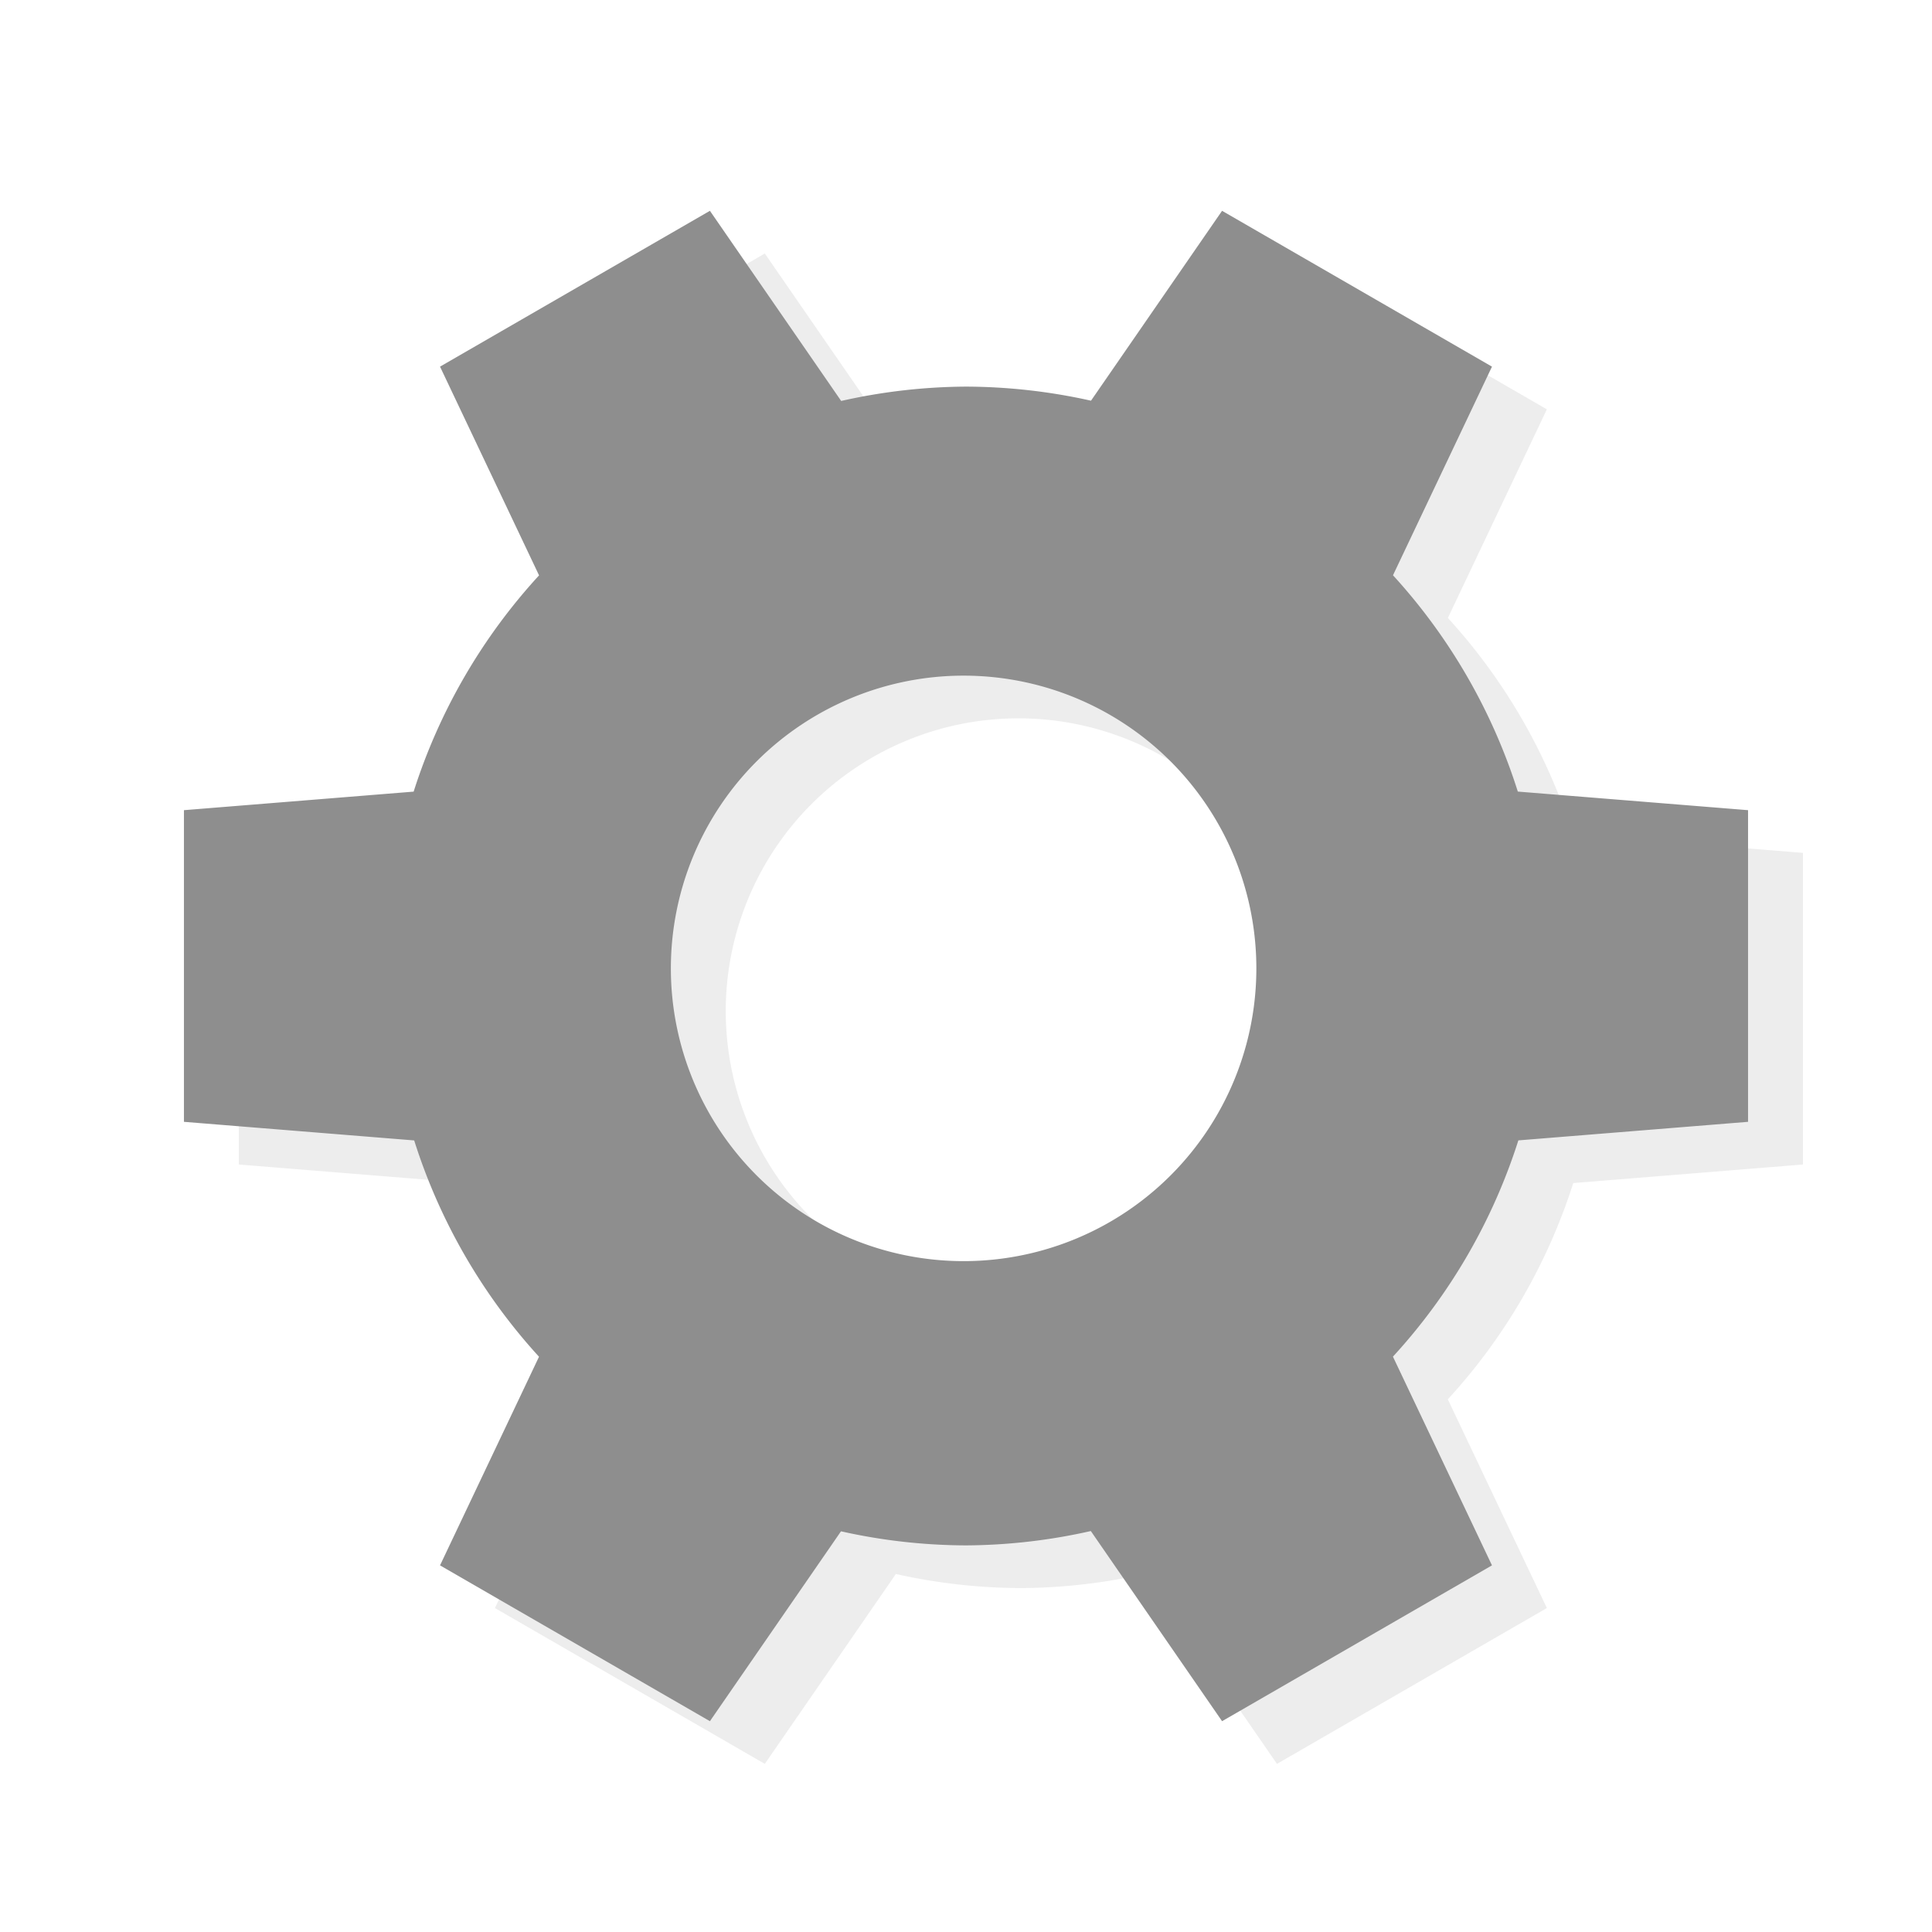 <?xml version="1.0" encoding="UTF-8" standalone="no"?>
<!-- Created with Inkscape (http://www.inkscape.org/) -->

<svg
   xmlns:dc="http://purl.org/dc/elements/1.1/"
   xmlns:cc="http://creativecommons.org/ns#"
   xmlns:rdf="http://www.w3.org/1999/02/22-rdf-syntax-ns#"
   xmlns:svg="http://www.w3.org/2000/svg"
   xmlns="http://www.w3.org/2000/svg"
   xmlns:sodipodi="http://sodipodi.sourceforge.net/DTD/sodipodi-0.dtd"
   xmlns:inkscape="http://www.inkscape.org/namespaces/inkscape"
   width="512pt"
   height="512pt"
   viewBox="0 0 640 640"
   id="svg2"
   version="1.1"
   inkscape:version="0.91 r13725"
   sodipodi:docname="settings.svg"
   inkscape:export-filename="C:\Users\Tomek\Documents\GitHub\JigsawSolver\app\src\main\res\drawable\ic_settings.png"
   inkscape:export-xdpi="27"
   inkscape:export-ydpi="27">
  <defs
     id="defs4">
    <inkscape:path-effect
       effect="bend_path"
       id="path-effect4369"
       is_visible="true"
       bendpath="m 163.762,198.278 316.953,0"
       prop_scale="1"
       scale_y_rel="false"
       vertical="false" />
    <inkscape:path-effect
       effect="envelope"
       id="path-effect4367"
       is_visible="true"
       yy="true"
       xx="true"
       bendpath1="m 163.762,39.803 316.953,0"
       bendpath2="m 480.715,39.803 0,316.951"
       bendpath3="m 163.762,356.754 316.953,0"
       bendpath4="m 163.762,39.803 0,316.951" />
    <inkscape:path-effect
       effect="interpolate"
       id="path-effect4365"
       is_visible="true"
       trajectory="m 322.238,198.278 0,0"
       equidistant_spacing="true"
       steps="2" />
    <inkscape:path-effect
       effect="gears"
       id="path-effect4363"
       is_visible="true"
       teeth="8"
       phi="1" />
    <filter
       inkscape:collect="always"
       style="color-interpolation-filters:sRGB"
       id="filter4214"
       x="-0.094"
       width="1.189"
       y="-0.098"
       height="1.195">
      <feGaussianBlur
         inkscape:collect="always"
         stdDeviation="20.369"
         id="feGaussianBlur4216" />
    </filter>
  </defs>
  <sodipodi:namedview
     id="base"
     pagecolor="#ffffff"
     bordercolor="#666666"
     borderopacity="1.0"
     inkscape:pageopacity="0.0"
     inkscape:pageshadow="2"
     inkscape:zoom="0.49497475"
     inkscape:cx="278.73727"
     inkscape:cy="167.92086"
     inkscape:document-units="px"
     inkscape:current-layer="layer1"
     showgrid="false"
     inkscape:window-width="1366"
     inkscape:window-height="705"
     inkscape:window-x="-8"
     inkscape:window-y="-8"
     inkscape:window-maximized="1"
     units="pt" />
  <g
     inkscape:label="Layer 1"
     inkscape:groupmode="layer"
     id="layer1"
     transform="translate(0,-412.362)">
    <path
       id="path4208"
       d="m 253.353,496.338 -89.406,51.619 32.807,69.145 a 191.929,191.929 0 0 0 -41.545,71.637 l -76.092,6.146 0,103.238 76.27,6.16 a 191.929,191.929 0 0 0 41.352,71.656 l -32.791,69.113 89.406,51.617 43.42,-62.9 a 191.929,191.929 0 0 0 41.41,4.664 191.929,191.929 0 0 0 41.35,-4.752 l 43.479,62.988 89.408,-51.617 -32.809,-69.145 a 191.929,191.929 0 0 0 41.547,-71.639 l 76.092,-6.146 0,-103.238 -76.271,-6.16 a 191.929,191.929 0 0 0 -41.35,-71.656 l 32.791,-69.111 -89.408,-51.619 -43.42,62.9 a 191.929,191.929 0 0 0 -41.408,-4.662 191.929,191.929 0 0 0 -41.348,4.75 l -43.482,-62.988 z m 84.039,153.982 a 96.975,96.975 0 0 1 96.975,96.975 96.975,96.975 0 0 1 -96.975,96.975 96.975,96.975 0 0 1 -96.975,-96.975 96.975,96.975 0 0 1 96.975,-96.975 z"
       style="opacity:0.4;fill:#8e8e8e;fill-opacity:1;fill-rule:nonzero;stroke:none;stroke-width:3;stroke-linecap:square;stroke-linejoin:miter;stroke-miterlimit:4;stroke-dasharray:none;stroke-opacity:1;filter:url(#filter4214)"
       inkscape:connector-curvature="0" />
    <path
       style="opacity:1;fill:#8e8e8e;fill-opacity:1;fill-rule:nonzero;stroke:none;stroke-width:3;stroke-linecap:square;stroke-linejoin:miter;stroke-miterlimit:4;stroke-dasharray:none;stroke-opacity:1"
       d="M 235.17 69.834 L 145.764 121.453 L 178.57 190.598 A 191.929 191.929 0 0 0 137.025 262.234 L 60.934 268.381 L 60.934 371.619 L 137.203 377.779 A 191.929 191.929 0 0 0 178.555 449.436 L 145.764 518.549 L 235.17 570.166 L 278.59 507.266 A 191.929 191.929 0 0 0 320 511.93 A 191.929 191.929 0 0 0 361.35 507.178 L 404.828 570.166 L 494.236 518.549 L 461.428 449.404 A 191.929 191.929 0 0 0 502.975 377.766 L 579.066 371.619 L 579.066 268.381 L 502.795 262.221 A 191.929 191.929 0 0 0 461.445 190.564 L 494.236 121.453 L 404.828 69.834 L 361.408 132.734 A 191.929 191.929 0 0 0 320 128.072 A 191.929 191.929 0 0 0 278.652 132.822 L 235.17 69.834 z M 319.209 223.816 A 96.975 96.975 0 0 1 416.184 320.791 A 96.975 96.975 0 0 1 319.209 417.766 A 96.975 96.975 0 0 1 222.234 320.791 A 96.975 96.975 0 0 1 319.209 223.816 z "
       id="path4138"
       transform="translate(0,412.362)" />
  </g>
</svg>
